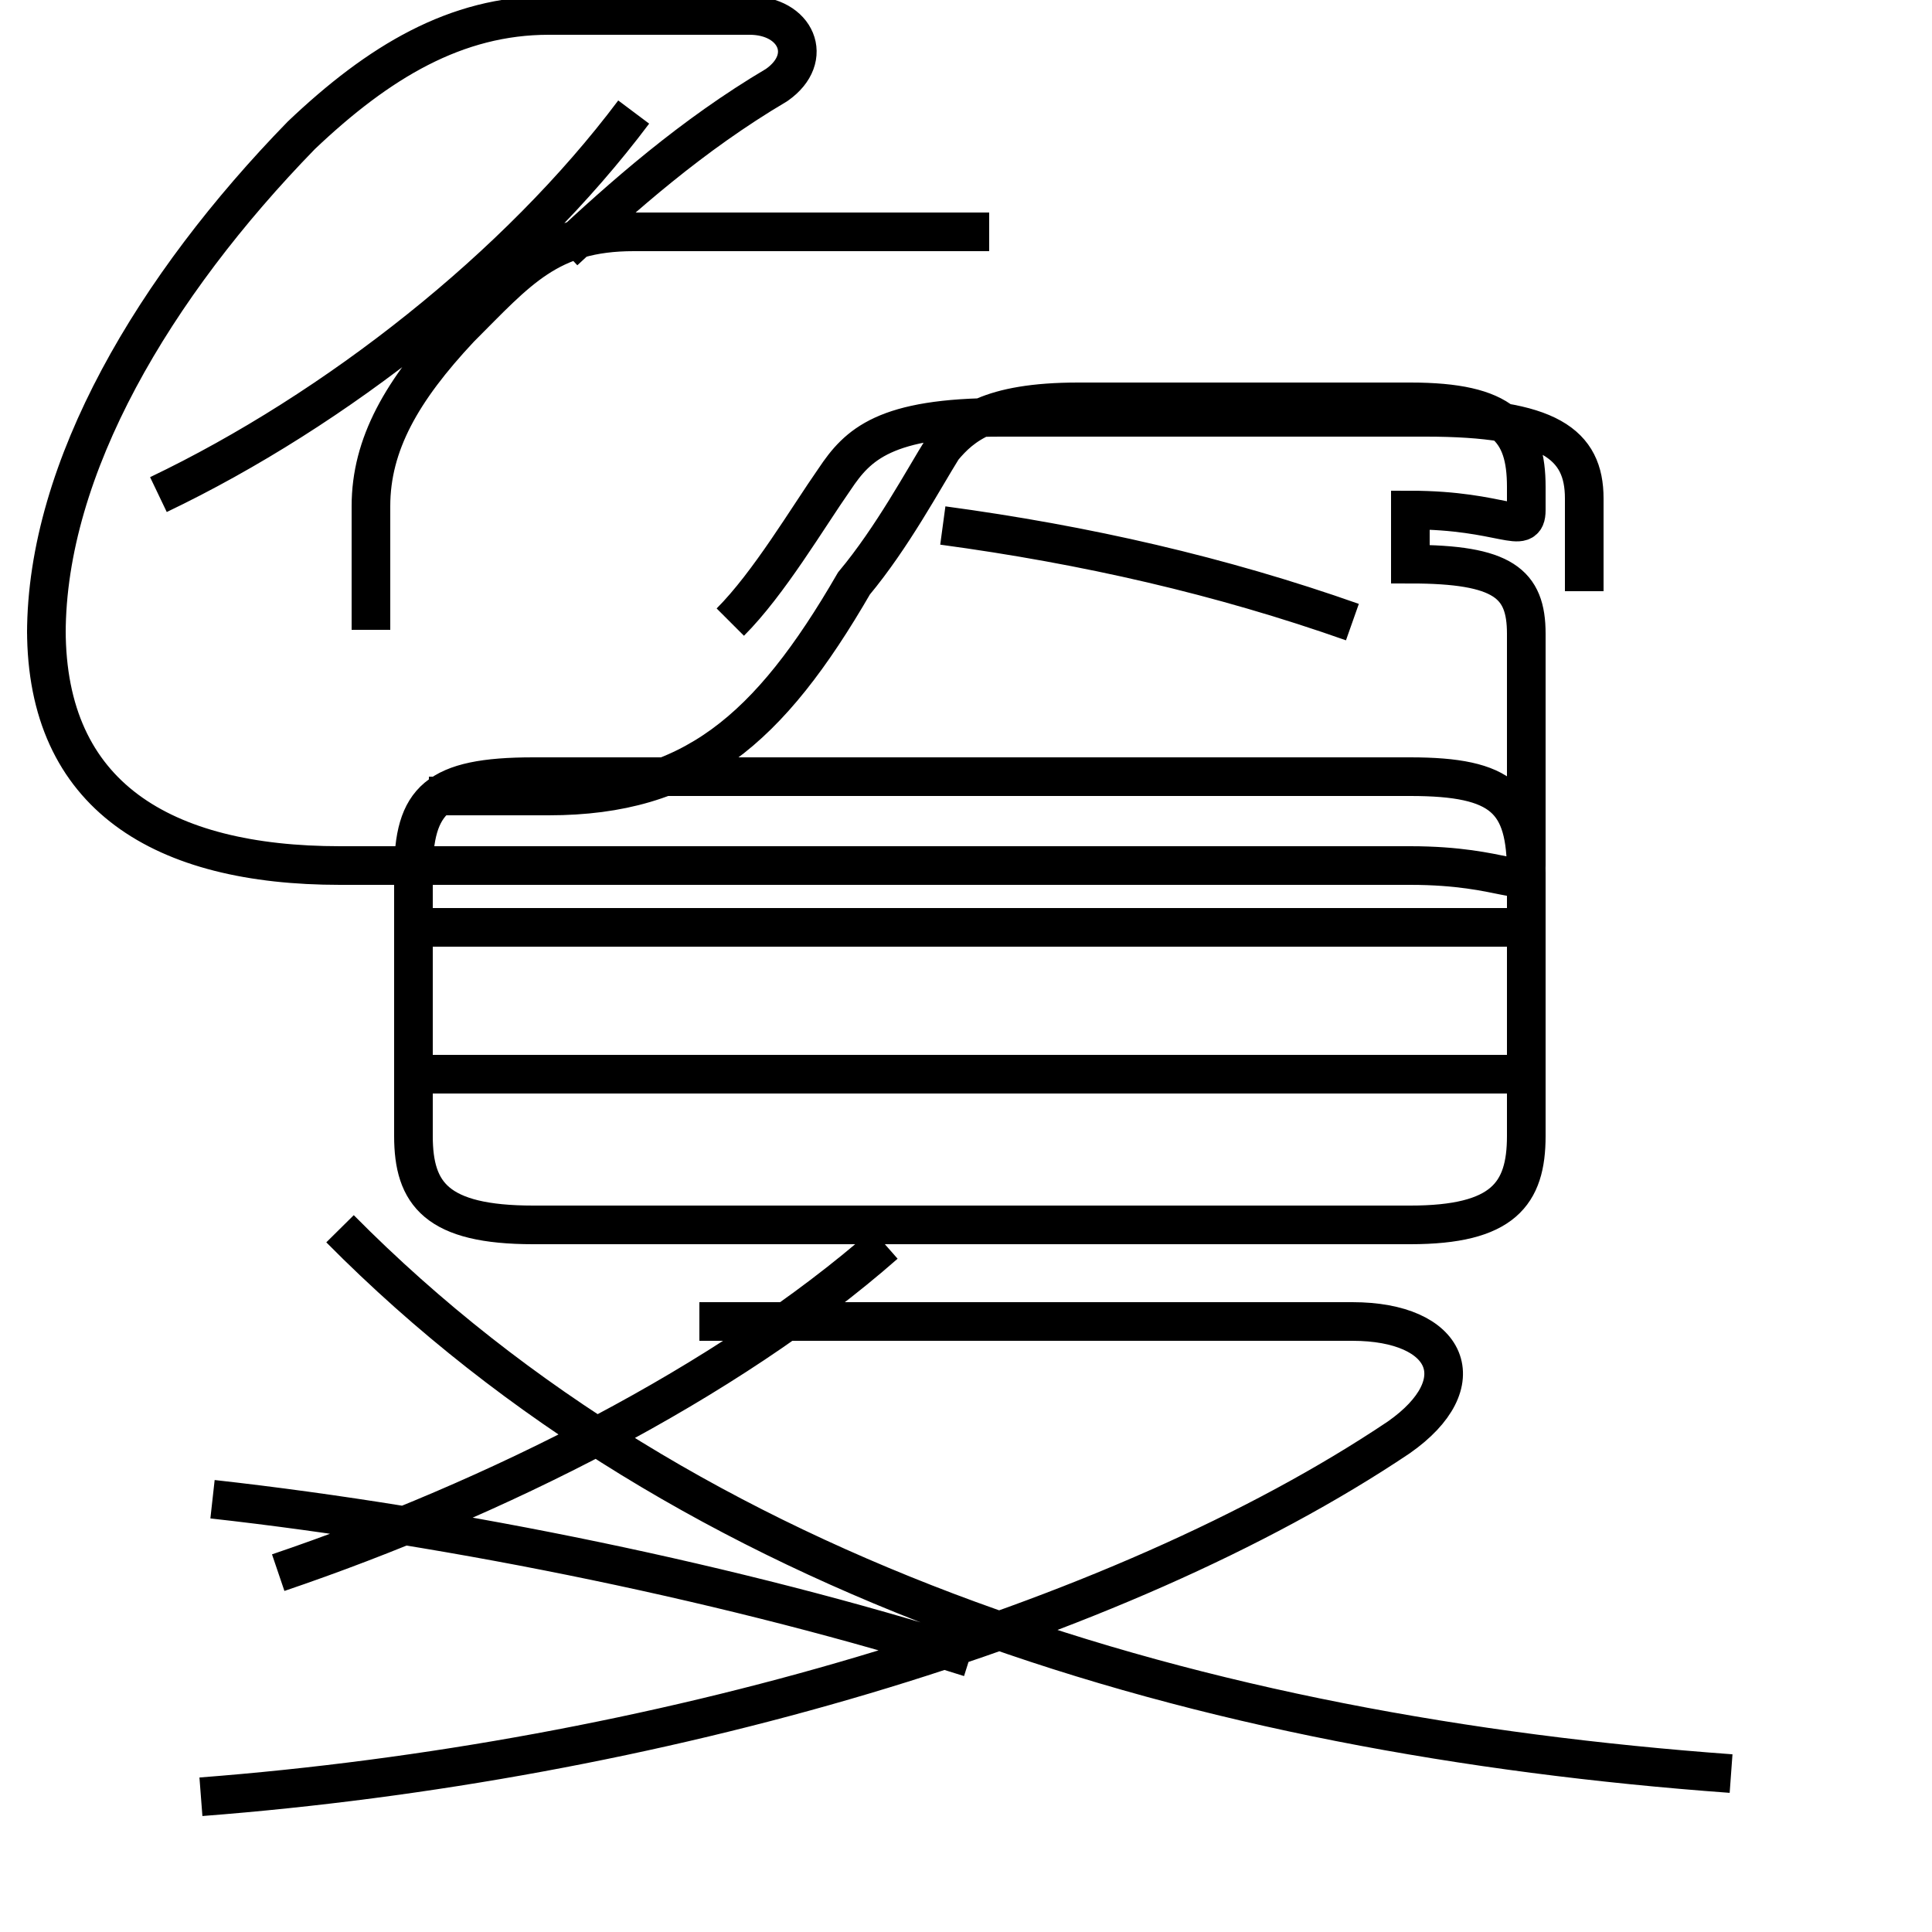 <?xml version='1.0' encoding='utf8'?>
<svg viewBox="0.0 -6.0 50.0 50.0" version="1.1" xmlns="http://www.w3.org/2000/svg">
<rect x="0.0" y="-6.0" width="50.0" height="50.0" fill="#808080" stroke="none"/>
<rect x="-1000" y="-1000" width="2000" height="2000" stroke="white" fill="white"/>
<g style="fill:white;stroke:#000000;  stroke-width:1">
<path d="M 44.8 1.9 C 31.1 0.9 17.9 -3.0 8.8 -12.2 M 5.2 2.5 C 16.9 1.6 28.9 -1.9 36.2 -6.8 C 38.2 -8.2 37.5 -9.8 35.0 -9.8 L 18.1 -9.8 M 7.2 -3.3 C 12.8 -5.2 18.8 -8.2 22.9 -11.8 M 39.0 -16.2 L 11.2 -16.2 M 39.6 -20.0 L 11.2 -20.0 M 13.8 -12.3 L 36.5 -12.3 C 38.9 -12.3 39.5 -13.1 39.5 -14.6 L 39.5 -21.4 C 39.5 -23.3 38.9 -23.9 36.5 -23.9 L 13.8 -23.9 C 11.3 -23.9 10.7 -23.3 10.7 -21.4 L 10.7 -14.6 C 10.7 -13.1 11.3 -12.3 13.8 -12.3 Z M 4.1 -31.2 C 8.7 -33.4 13.4 -37.1 16.4 -41.1 M 25.1 -1.1 C 19.1 -3.0 11.8 -4.5 5.5 -5.2 M 14.6 -37.5 C 16.1 -38.9 17.9 -40.5 20.1 -41.8 C 21.1 -42.5 20.6 -43.6 19.4 -43.6 L 14.2 -43.6 C 11.8 -43.6 9.8 -42.4 7.8 -40.5 C 4.0 -36.6 1.2 -31.9 1.2 -27.6 L 1.2 -27.7 C 1.2 -23.4 4.2 -21.6 8.8 -21.6 L 36.5 -21.6 C 39.0 -21.6 39.5 -20.9 39.5 -21.6 L 39.5 -27.6 C 39.5 -28.9 38.9 -29.4 36.5 -29.4 L 36.5 -30.8 C 38.9 -30.8 39.5 -30.1 39.5 -30.8 L 39.5 -31.4 C 39.5 -32.9 38.9 -33.6 36.5 -33.6 L 27.9 -33.6 C 25.6 -33.6 24.9 -33.0 24.4 -32.4 C 23.9 -31.6 23.1 -30.1 22.1 -28.9 C 19.9 -25.1 17.9 -23.4 14.2 -23.4 L 11.1 -23.4 M 35.0 -27.9 C 31.6 -29.1 28.1 -29.9 24.4 -30.4 M 25.6 -38.0 L 16.4 -38.0 C 14.2 -38.0 13.4 -37.0 11.9 -35.5 C 10.4 -33.9 9.6 -32.5 9.6 -30.9 L 9.6 -27.7 M 41.0 -28.7 L 41.0 -31.1 C 41.0 -32.5 40.1 -33.2 36.9 -33.2 L 25.9 -33.2 C 22.9 -33.2 22.2 -32.5 21.6 -31.6 C 20.9 -30.6 19.9 -28.9 18.9 -27.9" transform="translate(0.0, 38.0)" />
</g>
</svg>